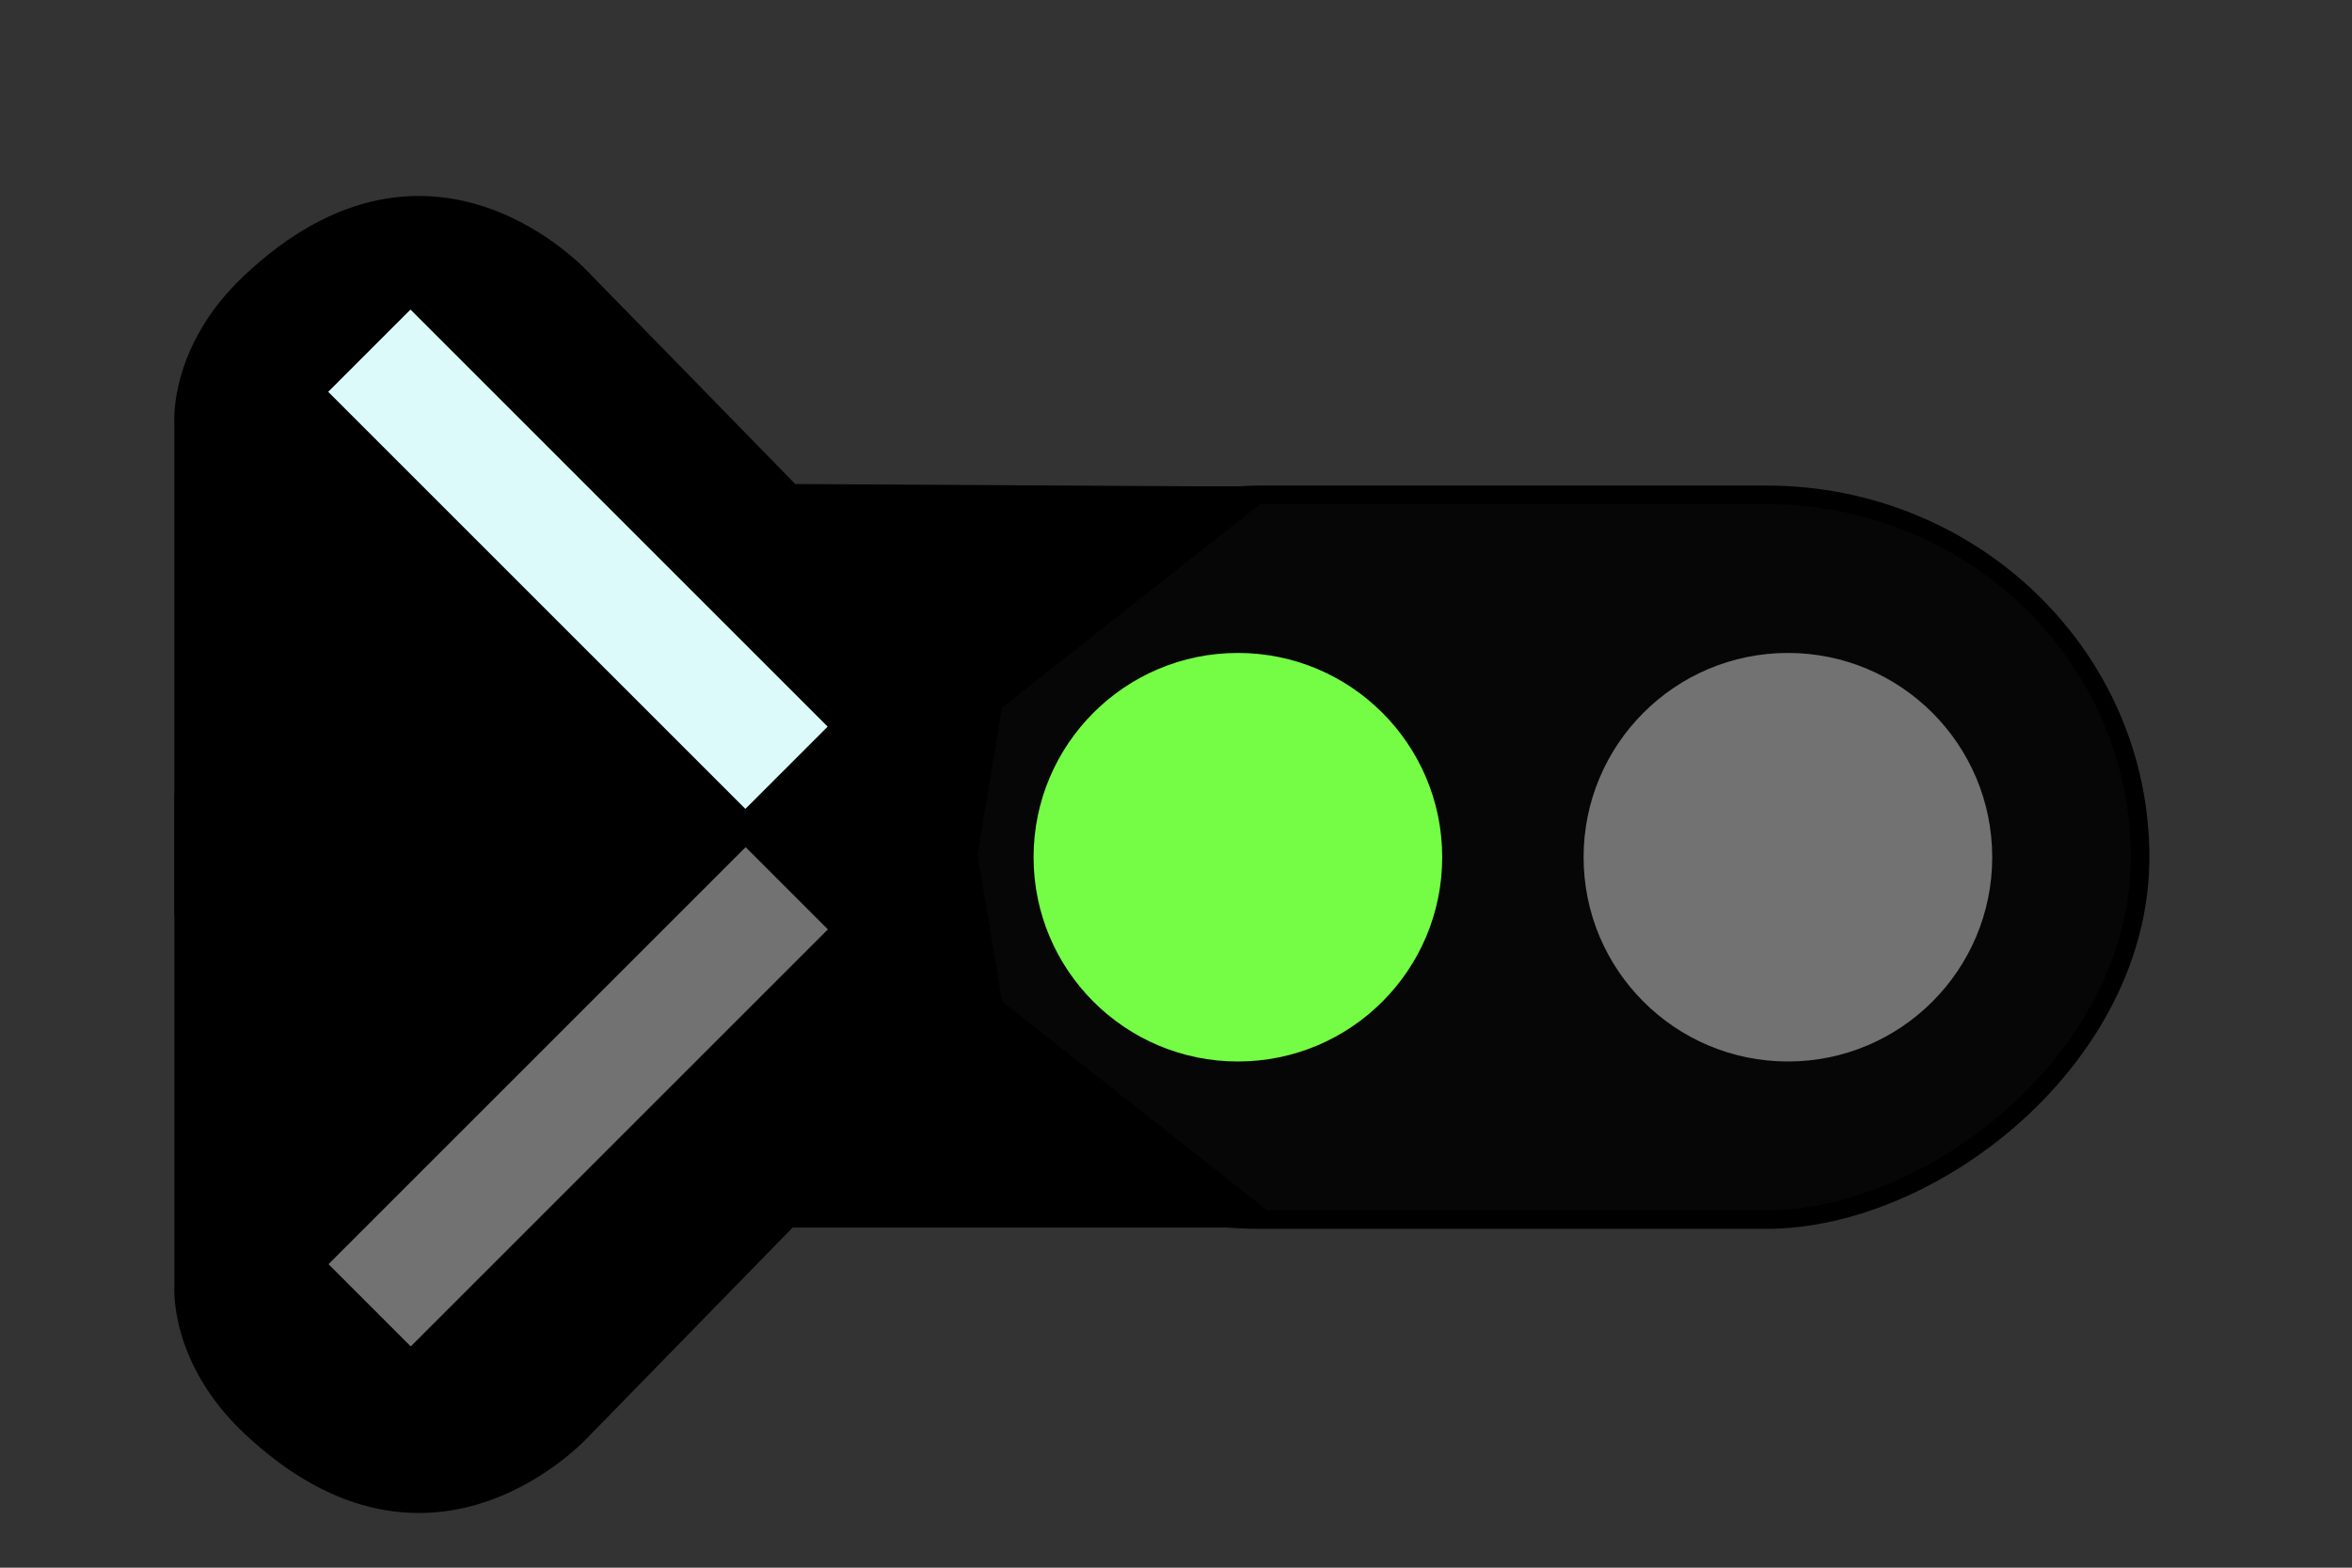 <?xml version="1.0" encoding="UTF-8" standalone="no"?>
<!-- Created with Inkscape (http://www.inkscape.org/) -->

<svg
   xmlns:dc="http://purl.org/dc/elements/1.1/"
   xmlns:cc="http://creativecommons.org/ns#"
   xmlns:rdf="http://www.w3.org/1999/02/22-rdf-syntax-ns#"
   xmlns:svg="http://www.w3.org/2000/svg"
   xmlns="http://www.w3.org/2000/svg"
   xmlns:sodipodi="http://sodipodi.sourceforge.net/DTD/sodipodi-0.dtd"
   xmlns:inkscape="http://www.inkscape.org/namespaces/inkscape"
   width="60mm"
   height="40mm"
   viewBox="0 0 60 40"
   version="1.1"
   id="svg7625"
   inkscape:version="0.92.2 5c3e80d, 2017-08-06"
   sodipodi:docname="AT2EWWest_JctLeft_270.svg">
  <rect x="0" y="0" width="60" height="40" fill="#333333" stroke="none"/>
  <defs
     id="defs7619" />
  <sodipodi:namedview
     id="base"
     pagecolor="#ffffff"
     bordercolor="#666666"
     borderopacity="1.0"
     inkscape:pageopacity="0.0"
     inkscape:pageshadow="2"
     inkscape:zoom="3.959798"
     inkscape:cx="-69.11102"
     inkscape:cy="65.752939"
     inkscape:document-units="mm"
     inkscape:current-layer="layer1"
     showgrid="false"
     inkscape:pagecheckerboard="true"
     inkscape:window-width="2560"
     inkscape:window-height="1311"
     inkscape:window-x="0"
     inkscape:window-y="1"
     inkscape:window-maximized="1" />
  <g
     inkscape:label="Layer 1"
     inkscape:groupmode="layer"
     id="layer1"
     transform="translate(0,-257)">
    <g
       id="g17635"
       transform="matrix(-1,0,0,1,59.278,0)">
      <rect
         transform="matrix(0,-1,-1,0,0,0)"
         ry="9.53"
         rx="9.53"
         y="-36.683"
         x="-288.117"
         height="32"
         width="18.491"
         id="rect7608"
         style="fill:#060606;fill-opacity:1;stroke:#000000;stroke-width:0.473;stroke-miterlimit:4;stroke-dasharray:none;stroke-opacity:1" />
      <circle
         transform="rotate(-90)"
         r="5.212"
         cy="13.668"
         cx="-278.872"
         id="path8176"
         style="fill:#727272;fill-opacity:1;stroke:none;stroke-width:0.1;stroke-miterlimit:4;stroke-dasharray:none;stroke-opacity:1" />
      <circle
         transform="rotate(-90)"
         r="5.212"
         cy="27.699"
         cx="-278.872"
         id="path8176-3"
         style="fill:#74fd44;fill-opacity:1;stroke:none;stroke-width:0.1;stroke-miterlimit:4;stroke-dasharray:none;stroke-opacity:1" />
      <path
         style="fill:#000000;fill-opacity:1;fill-rule:evenodd;stroke:none;stroke-width:0.265px;stroke-linecap:butt;stroke-linejoin:miter;stroke-opacity:1"
         d="m 27.359,288.321 h 11.698 l 5.169,5.296 c 0,0 4.016,4.515 8.845,-0.066 1.905,-1.807 1.758,-3.737 1.758,-3.737 v -12.516 c 0,0 -1.011,-7.89 -8.949,-7.89 h -19.324 l 8.268,6.52 -1.37,8.174 z"
         id="path13201"
         inkscape:connector-curvature="0"
         sodipodi:nodetypes="cccsccscccc" />
      <path
         style="fill:#000000;fill-opacity:1;fill-rule:evenodd;stroke:none;stroke-width:0.265px;stroke-linecap:butt;stroke-linejoin:miter;stroke-opacity:1"
         d="m 27.359,269.417 11.632,-0.067 5.236,-5.363 c 0,0 4.016,-4.515 8.845,0.066 1.905,1.807 1.758,3.737 1.758,3.737 v 12.516 c 0,0 -1.011,7.89 -8.949,7.89 h -19.324 l 8.268,-6.52 -1.37,-8.174 z"
         id="path13201-5"
         inkscape:connector-curvature="0"
         sodipodi:nodetypes="cccsccscccc" />
      <rect
         style="fill:#727272;fill-opacity:1;stroke:none;stroke-width:0.11;stroke-miterlimit:4;stroke-dasharray:none;stroke-opacity:1"
         id="rect13267"
         width="2.968"
         height="15.05"
         x="-171.538"
         y="-240.561"
         transform="matrix(0.707,-0.707,-0.707,-0.707,0,0)" />
      <rect
         style="fill:#ddfafa;fill-opacity:1;stroke:none;stroke-width:0.11;stroke-miterlimit:4;stroke-dasharray:none;stroke-opacity:1"
         id="rect13267-5"
         width="2.968"
         height="15.05"
         x="221.823"
         y="152.8"
         transform="rotate(45)" />
    </g>
  </g>
</svg>
